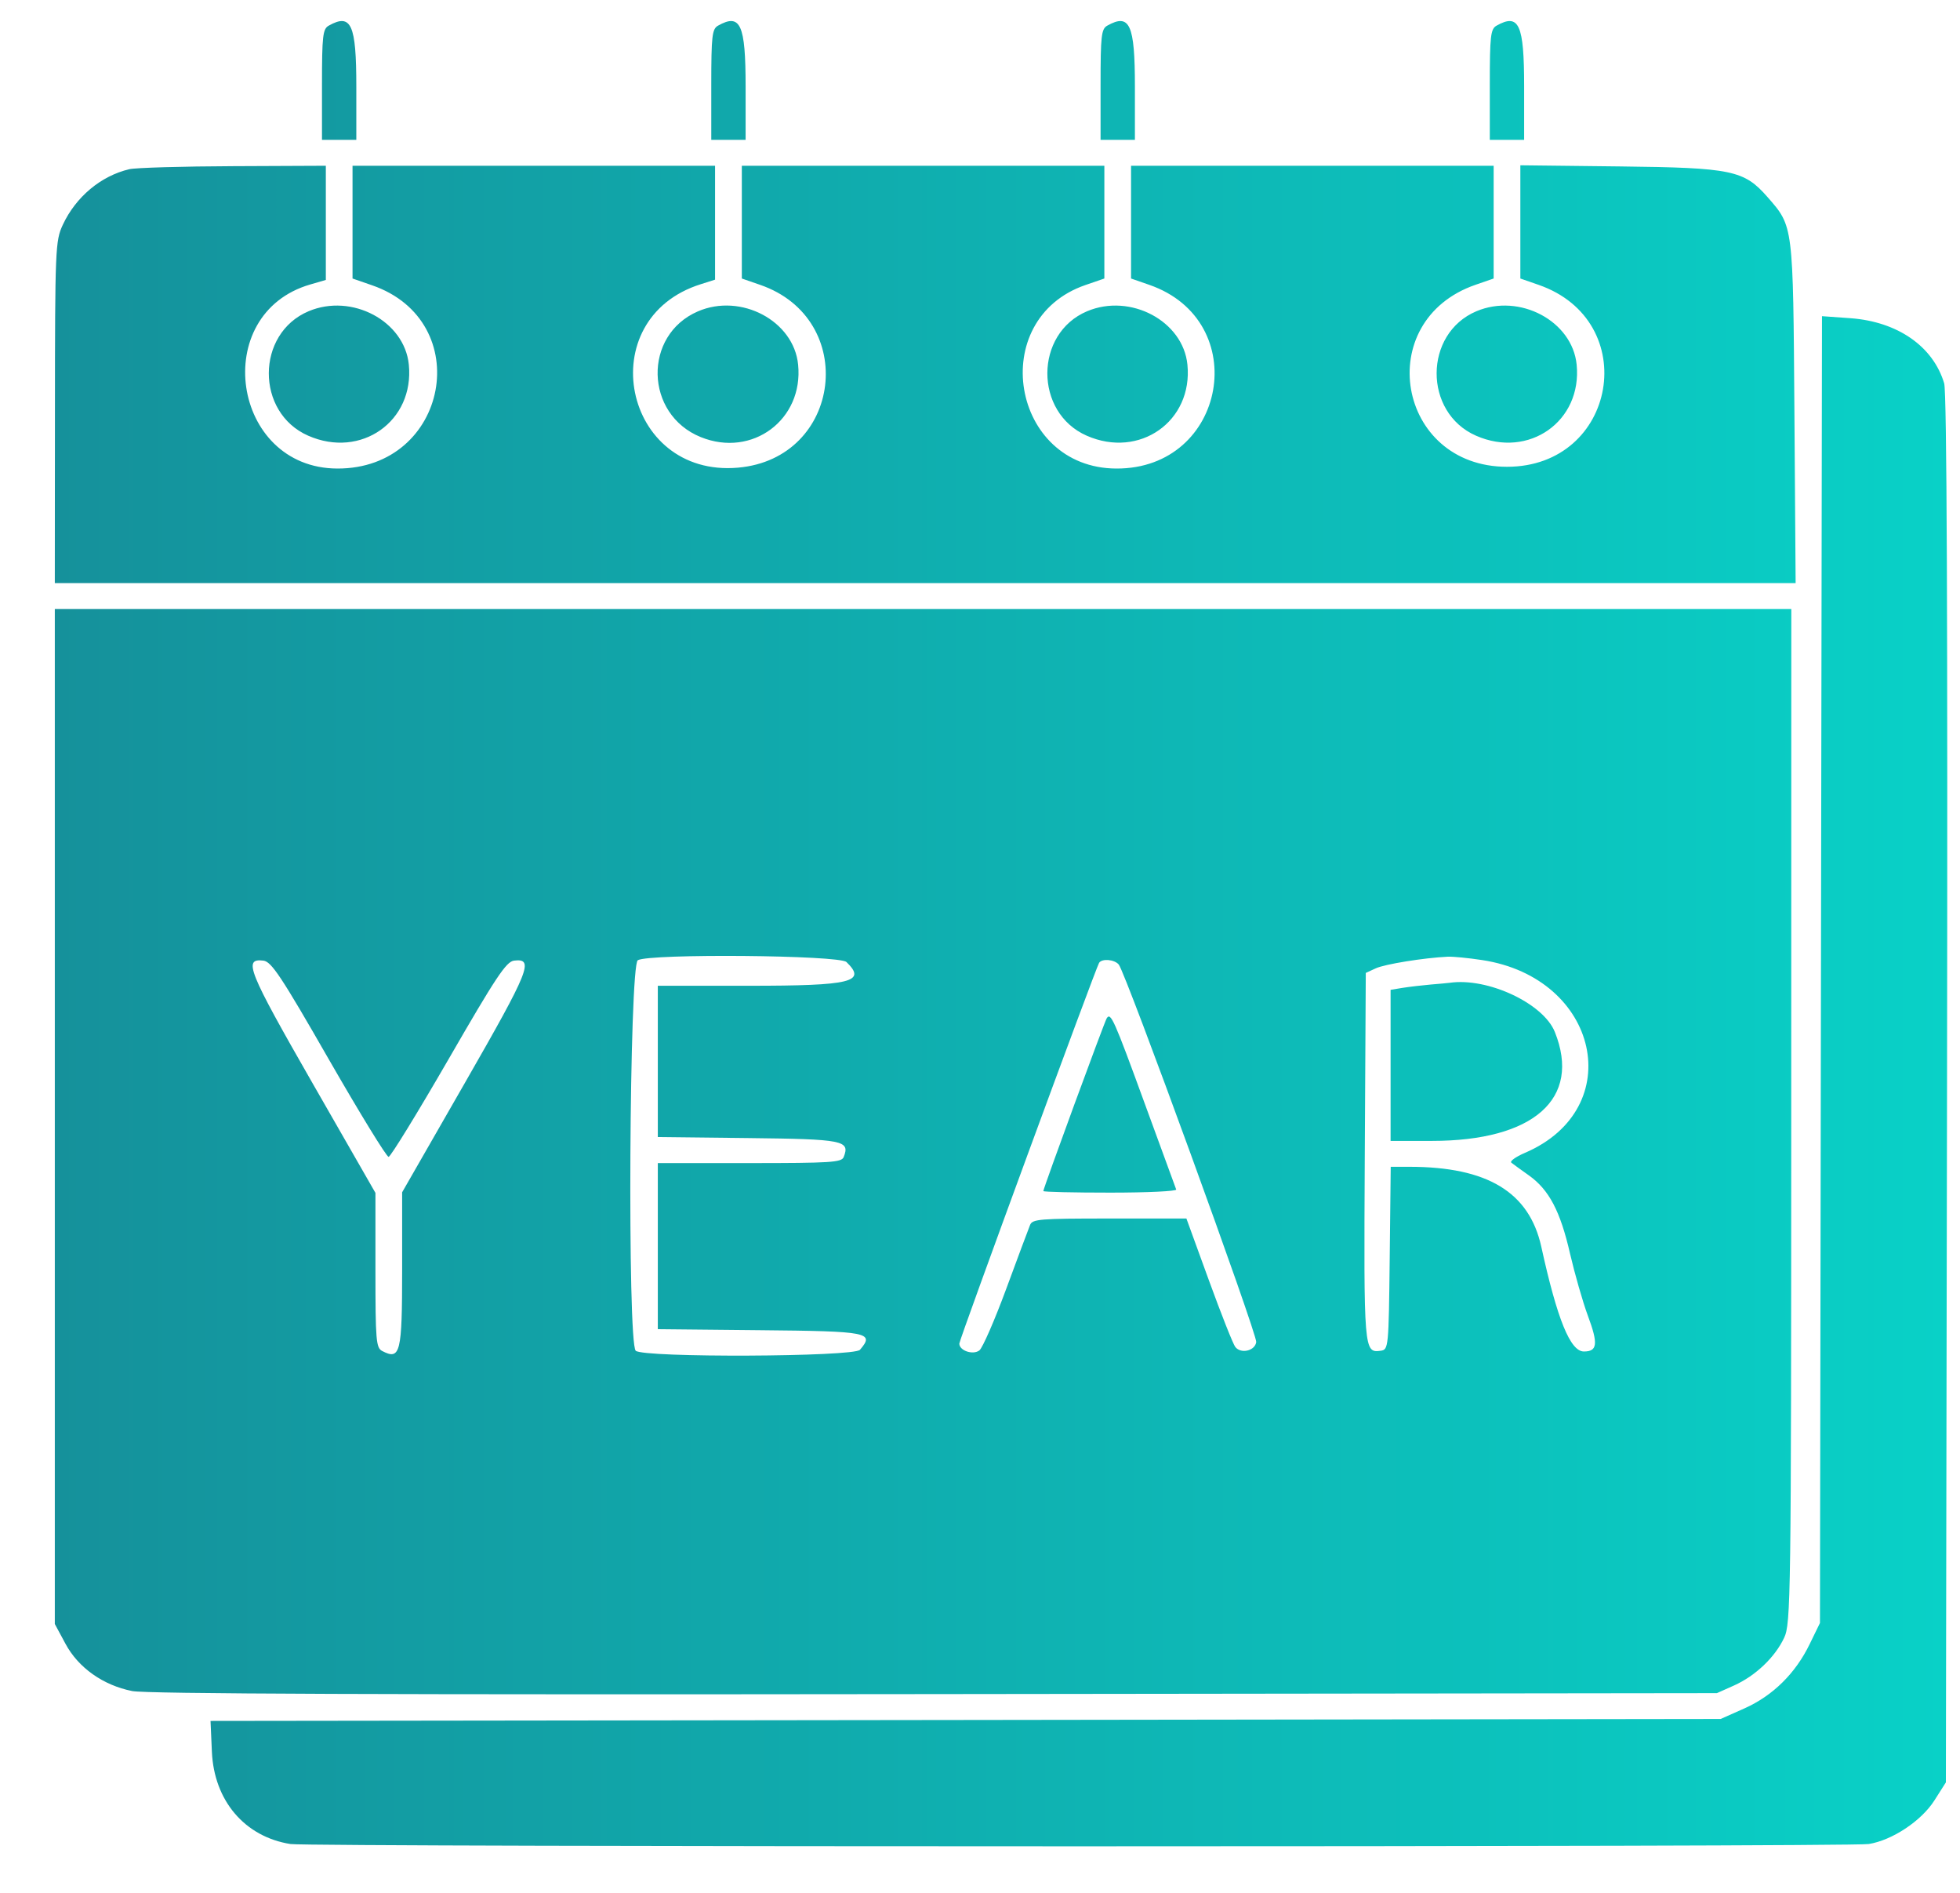 <svg width="29" height="28" viewBox="0 0 29 28" fill="none" xmlns="http://www.w3.org/2000/svg">
<path fill-rule="evenodd" clip-rule="evenodd" d="M4.863 0.38C4.776 0.429 4.764 0.532 4.764 1.253V2.069H5.018H5.272V1.281C5.272 0.359 5.197 0.192 4.863 0.38ZM10.623 0.38C10.536 0.429 10.524 0.532 10.524 1.253V2.069H10.778H11.032V1.281C11.032 0.359 10.956 0.192 10.623 0.38ZM16.382 0.38C16.295 0.429 16.284 0.532 16.284 1.253V2.069H16.538H16.792V1.281C16.792 0.359 16.716 0.192 16.382 0.38ZM22.142 0.38C22.055 0.429 22.043 0.532 22.043 1.253V2.069H22.297H22.551V1.281C22.551 0.359 22.476 0.192 22.142 0.38ZM1.913 2.503C1.493 2.602 1.122 2.912 0.929 3.326C0.819 3.562 0.814 3.676 0.813 6.099L0.811 8.626H13.69H26.568L26.55 6.099C26.53 3.312 26.536 3.355 26.152 2.915C25.805 2.519 25.626 2.481 23.977 2.462L22.495 2.445V3.283V4.12L22.763 4.213C24.3 4.745 23.926 6.905 22.297 6.905C20.669 6.905 20.295 4.745 21.831 4.213L22.1 4.12V3.286V2.452H19.418H16.735V3.286L16.735 4.12L17.003 4.213C18.541 4.745 18.148 6.939 16.516 6.931C14.959 6.924 14.59 4.722 16.061 4.216L16.34 4.12V3.286V2.452H13.658H10.976V3.286V4.12L11.245 4.213C12.708 4.716 12.459 6.783 10.919 6.918C9.218 7.067 8.741 4.716 10.369 4.204L10.58 4.137V3.295V2.452H7.898H5.216V3.286V4.12L5.502 4.219C7.048 4.75 6.636 6.937 4.99 6.931C3.428 6.925 3.094 4.642 4.591 4.208L4.821 4.141V3.297V2.452L3.451 2.458C2.698 2.461 2.006 2.481 1.913 2.503ZM4.566 4.604C3.784 4.934 3.78 6.103 4.56 6.445C5.342 6.789 6.132 6.231 6.049 5.394C5.985 4.749 5.206 4.334 4.566 4.604ZM10.326 4.606C9.511 4.958 9.538 6.13 10.369 6.466C11.13 6.774 11.89 6.208 11.809 5.394C11.745 4.746 10.963 4.331 10.326 4.606ZM16.085 4.604C15.303 4.934 15.3 6.103 16.079 6.445C16.861 6.789 17.652 6.231 17.569 5.394C17.505 4.749 16.726 4.334 16.085 4.604ZM21.845 4.604C21.063 4.934 21.059 6.103 21.839 6.445C22.621 6.789 23.411 6.231 23.328 5.394C23.264 4.749 22.485 4.334 21.845 4.604ZM26.943 14.342L26.928 24.008L26.777 24.318C26.567 24.753 26.232 25.083 25.812 25.271L25.459 25.428L14.287 25.443L3.115 25.457L3.135 25.912C3.167 26.637 3.62 27.17 4.297 27.278C4.575 27.323 27.37 27.323 27.649 27.278C27.996 27.223 28.427 26.937 28.62 26.635L28.791 26.366L28.808 16.116C28.819 9.163 28.805 5.804 28.766 5.671C28.603 5.124 28.077 4.758 27.379 4.707L26.958 4.677L26.943 14.342ZM0.811 16.516V24.023L0.969 24.316C1.159 24.67 1.525 24.929 1.955 25.015C2.164 25.057 5.676 25.07 13.827 25.06L25.403 25.046L25.658 24.932C25.974 24.79 26.263 24.515 26.398 24.227C26.497 24.018 26.502 23.653 26.503 16.508L26.504 9.009H13.658H0.811V16.516ZM12.524 14.231C12.829 14.526 12.597 14.582 11.085 14.582H9.733V15.701V16.82L11.068 16.835C12.482 16.851 12.58 16.87 12.483 17.116C12.451 17.195 12.294 17.205 11.09 17.205H9.733V18.433V19.662L11.243 19.677C12.854 19.692 12.944 19.71 12.724 19.967C12.633 20.073 9.515 20.086 9.406 19.981C9.281 19.86 9.311 14.275 9.437 14.204C9.615 14.104 12.418 14.128 12.524 14.231ZM21.93 14.202C23.663 14.465 24.092 16.399 22.562 17.054C22.425 17.113 22.335 17.178 22.362 17.199C22.389 17.221 22.505 17.305 22.621 17.387C22.919 17.599 23.086 17.915 23.23 18.544C23.3 18.844 23.418 19.258 23.494 19.463C23.649 19.879 23.636 19.992 23.435 19.992C23.234 19.992 23.041 19.517 22.805 18.443C22.627 17.635 22.008 17.26 20.853 17.26H20.577L20.562 18.612C20.547 19.936 20.544 19.965 20.429 19.981C20.18 20.015 20.178 19.985 20.193 17.117L20.208 14.392L20.356 14.324C20.49 14.262 21.068 14.169 21.422 14.152C21.5 14.149 21.728 14.171 21.93 14.202ZM4.866 15.672C5.323 16.467 5.72 17.115 5.75 17.113C5.78 17.11 6.179 16.46 6.637 15.668C7.337 14.455 7.49 14.224 7.606 14.21C7.907 14.174 7.837 14.348 6.884 16.009L5.95 17.637V18.784C5.95 20.017 5.924 20.124 5.655 19.985C5.564 19.938 5.555 19.829 5.555 18.789V17.646L4.623 16.021C3.668 14.355 3.595 14.174 3.897 14.21C4.016 14.225 4.159 14.439 4.866 15.672ZM16.553 14.268C16.656 14.392 18.604 19.739 18.587 19.853C18.568 19.983 18.362 20.031 18.278 19.926C18.246 19.887 18.07 19.443 17.887 18.94L17.554 18.025L16.417 18.025C15.386 18.025 15.276 18.033 15.241 18.12C15.219 18.173 15.061 18.597 14.889 19.063C14.717 19.529 14.538 19.939 14.491 19.976C14.396 20.048 14.194 19.98 14.194 19.875C14.194 19.816 16.212 14.323 16.262 14.243C16.305 14.176 16.489 14.192 16.553 14.268ZM21.168 14.564C21.044 14.575 20.86 14.596 20.759 14.612L20.575 14.642V15.759V16.877H21.184C22.694 16.877 23.401 16.251 23.005 15.265C22.835 14.842 22.012 14.457 21.45 14.538C21.419 14.542 21.292 14.554 21.168 14.564ZM16.375 15.063C16.34 15.118 15.437 17.579 15.437 17.619C15.437 17.632 15.883 17.642 16.429 17.642C16.976 17.642 17.414 17.621 17.403 17.596C17.393 17.571 17.184 17 16.938 16.326C16.481 15.074 16.434 14.97 16.375 15.063Z" fill="url(#paint0_linear_2_2476)"/>
<defs>
<linearGradient id="paint0_linear_2_2476" x1="28.811" y1="13.812" x2="0.811" y2="13.812" gradientUnits="userSpaceOnUse">
<stop stop-color="#09D1C7"/>
<stop offset="1" stop-color="#15919B"/>
</linearGradient>
</defs>
</svg>
